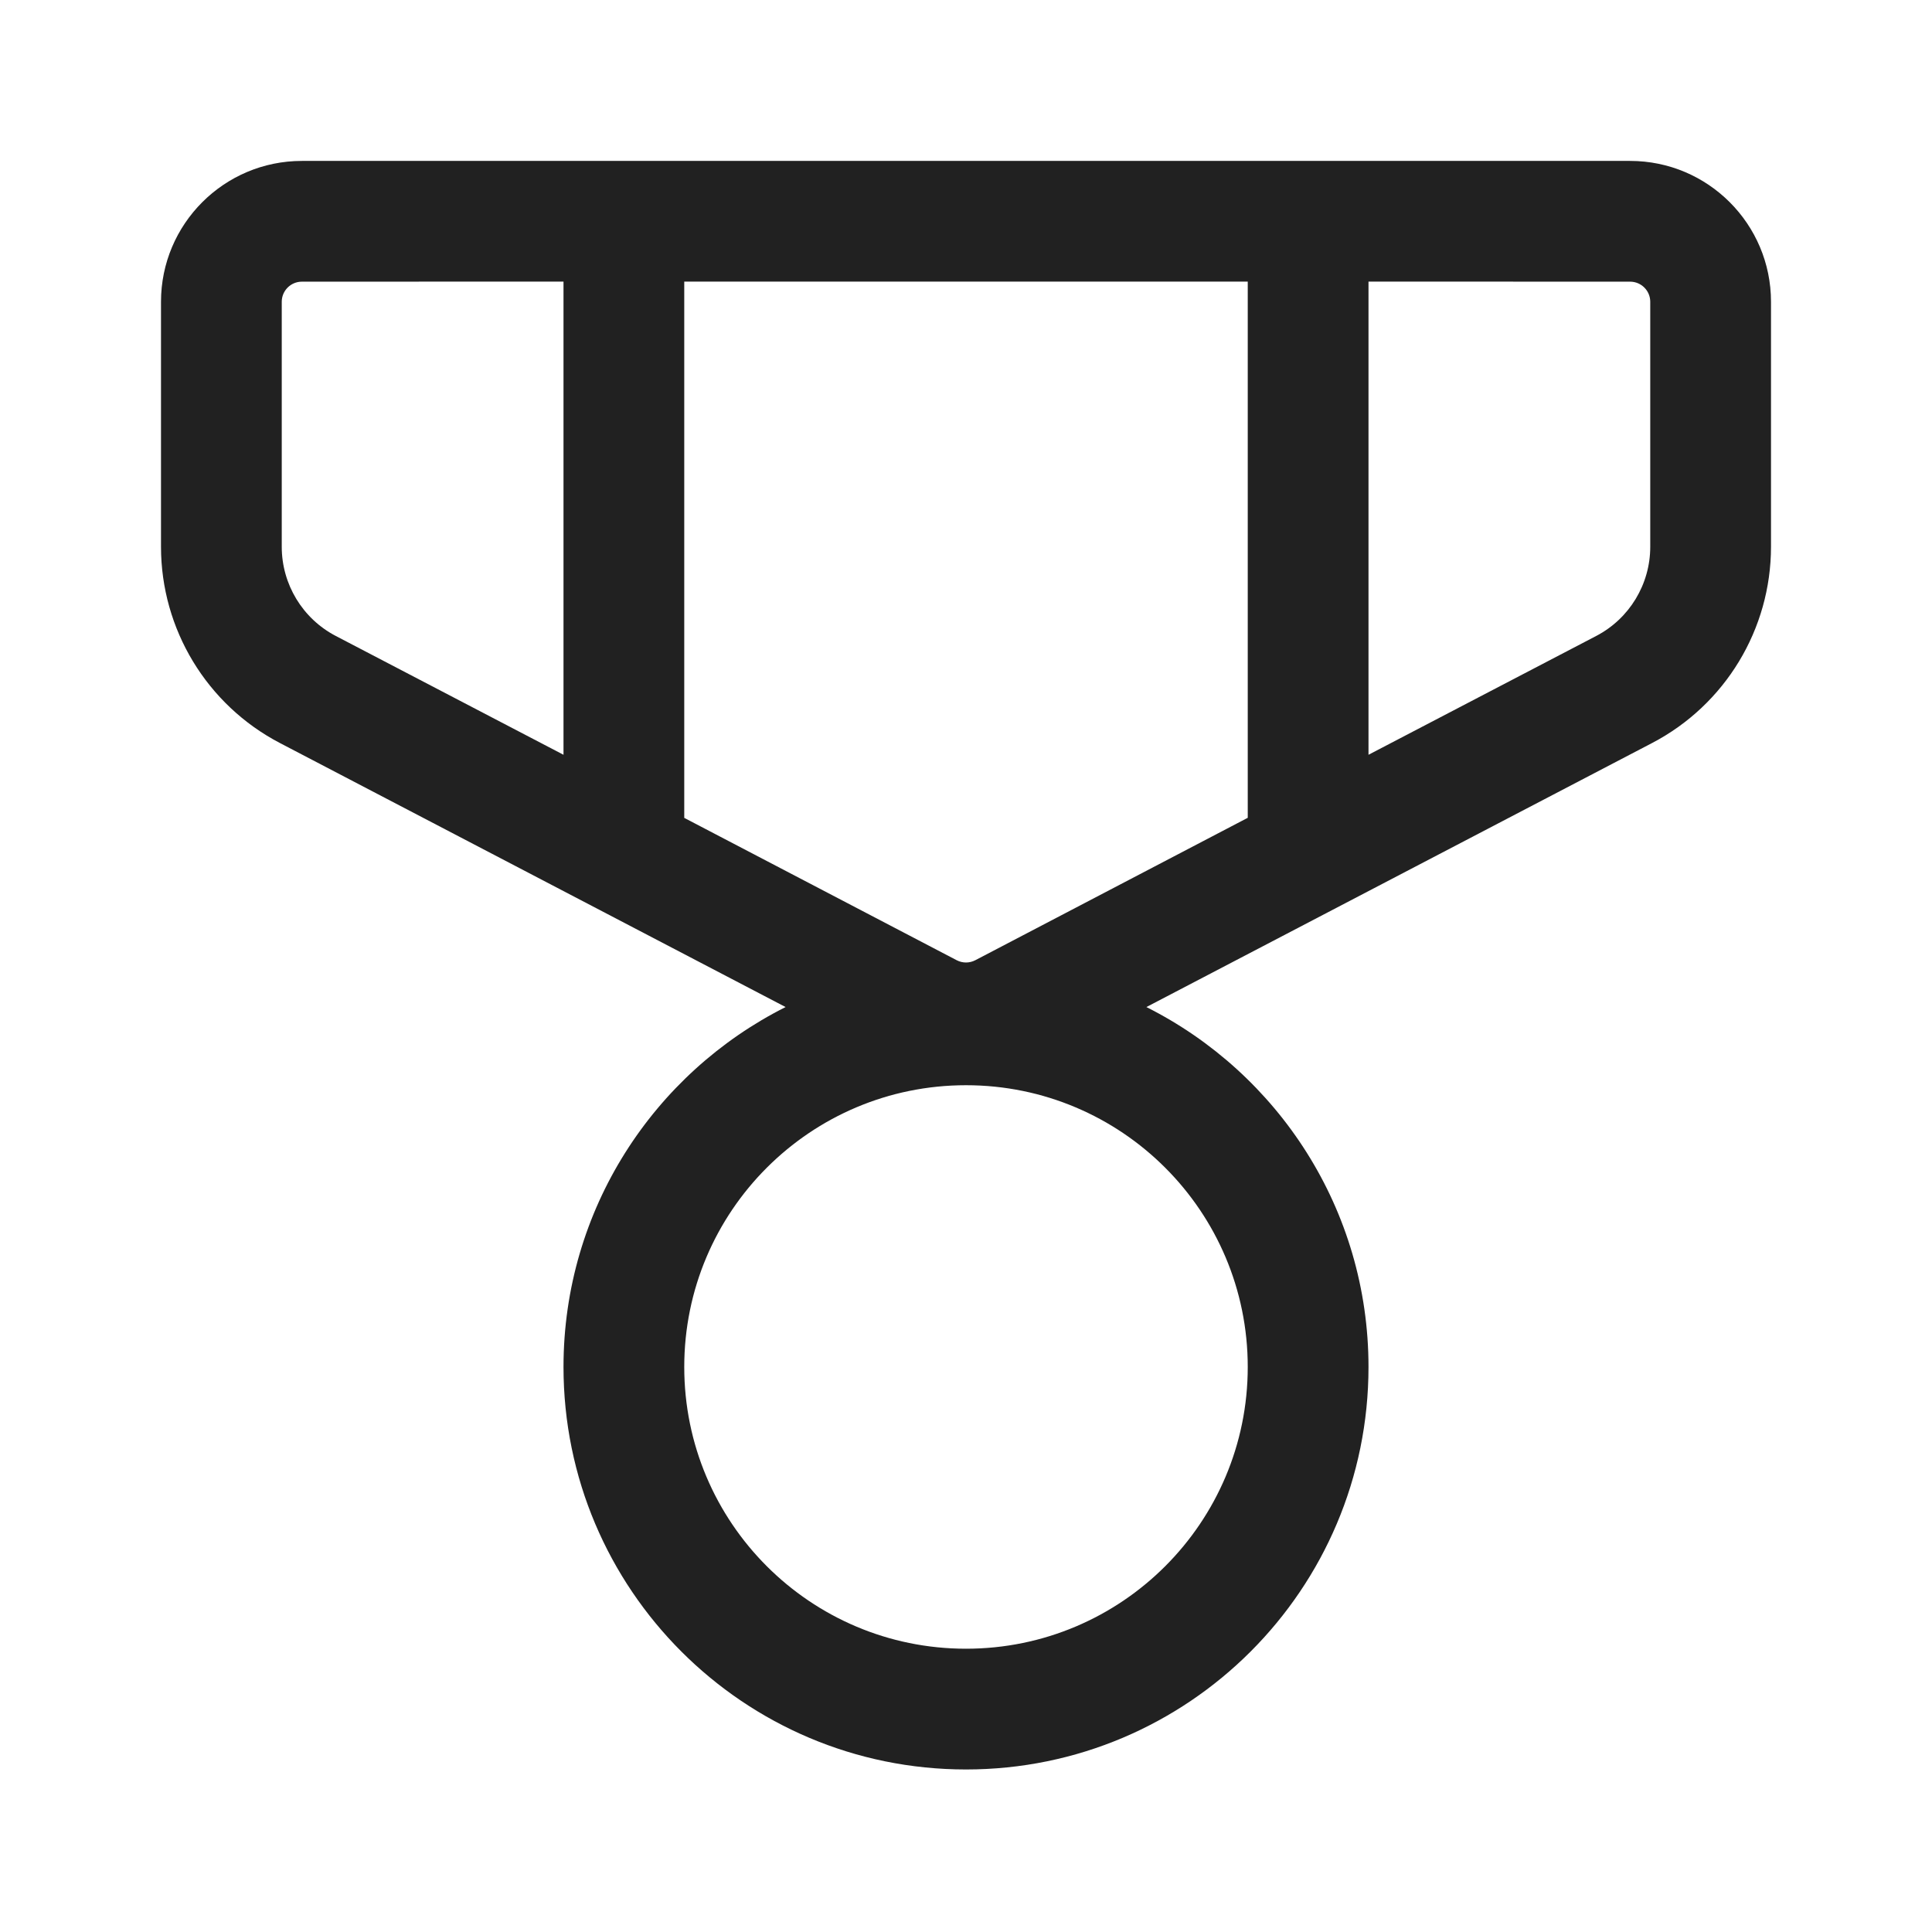 <?xml version="1.0" encoding="UTF-8"?>
<svg   viewBox="0 0 24 24" version="1.1" xmlns="http://www.w3.org/2000/svg" xmlns:xlink="http://www.w3.org/1999/xlink">
    <!-- Generator: Sketch 59.1 (86144) - https://sketch.com -->
    <title>ic_fluent_reward_24_regular</title>
    <desc>Created with Sketch.</desc>
    <g id="🔍-Product-Icons" stroke="none" stroke-width="1" fill="none" fill-rule="evenodd">
        <g id="ic_fluent_reward_24_regular" fill="#212121" fill-rule="nonzero">
            <path d="M20.25,1.999 C21.216,1.999 22,2.783 22,3.749 L22,6.792 C22,7.816 21.431,8.756 20.523,9.23 L14.241,12.51 C15.877,13.332 17,15.025 17,16.981 C17,19.742 14.761,21.981 12,21.981 C9.239,21.981 7,19.742 7,16.981 C7,15.025 8.123,13.332 9.759,12.51 L3.477,9.23 C2.569,8.756 2,7.816 2,6.792 L2,3.749 C2,2.783 2.784,1.999 3.75,1.999 L20.25,1.999 Z M12,13.481 C10.067,13.481 8.5,15.048 8.5,16.981 C8.5,18.914 10.067,20.481 12,20.481 C13.933,20.481 15.5,18.914 15.5,16.981 C15.5,15.048 13.933,13.481 12,13.481 Z M15.5,3.498 L8.5,3.498 L8.5,10.16 L11.884,11.928 C11.957,11.966 12.043,11.966 12.116,11.928 L15.5,10.159 L15.5,3.498 Z M7,3.498 L3.75,3.499 C3.612,3.499 3.5,3.611 3.5,3.749 L3.5,6.792 C3.5,7.258 3.759,7.685 4.171,7.9 L7,9.376 L7,3.498 Z M20.25,3.499 L17,3.498 L17,9.376 L19.829,7.9 C20.241,7.685 20.5,7.258 20.5,6.792 L20.5,3.749 C20.5,3.611 20.388,3.499 20.25,3.499 Z" id="🎨Color"></path>
        </g>
    </g>
</svg>